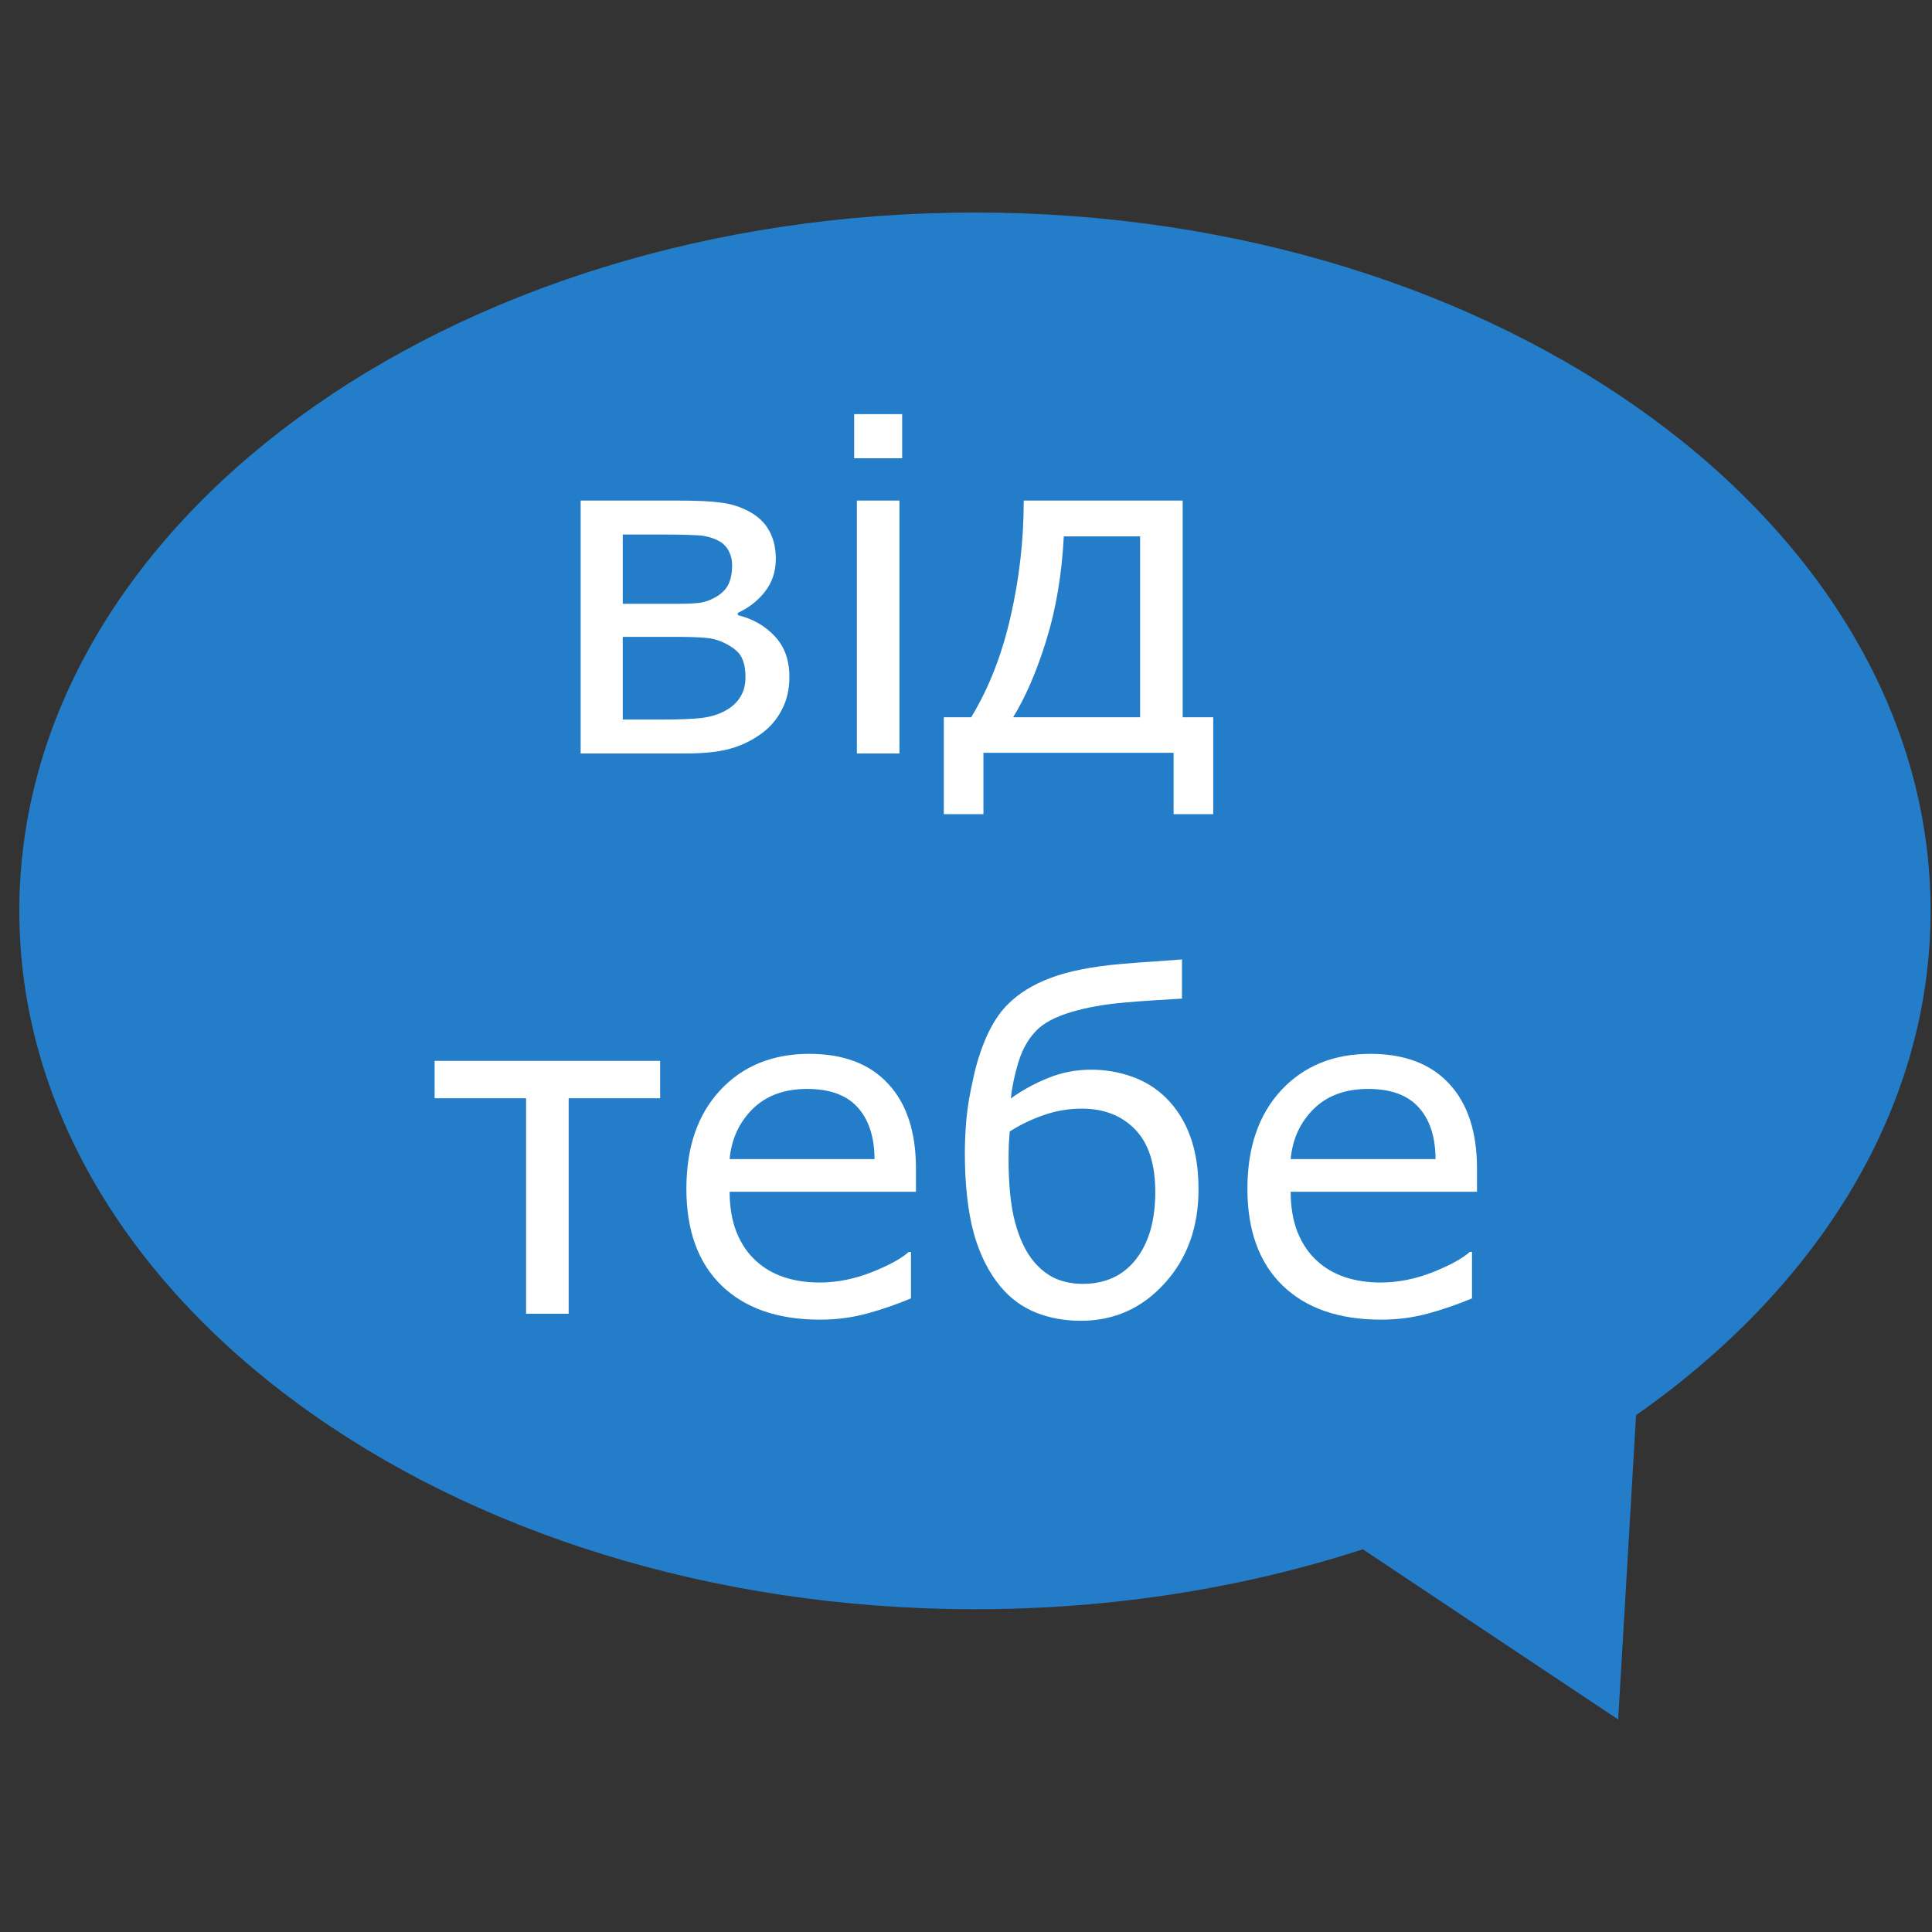 <svg width="100" height="100" viewBox="0 0 100 100" fill="none" xmlns="http://www.w3.org/2000/svg">
<rect x="0" y="0" width="100" height="100" fill="#333333" stroke="none"/>
<path fill-rule="evenodd" clip-rule="evenodd" d="M84.683 73.247C94.077 66.668 99.927 57.406 99.927 47.146C99.927 27.183 77.781 11 50.463 11C23.145 11 1 27.183 1 47.146C1 67.109 23.145 83.293 50.463 83.293C57.612 83.293 64.406 82.185 70.542 80.191L83.756 89L84.683 73.247Z" fill="#247DC9"/>
<path d="M40.859 35.039C40.859 35.672 40.73 36.234 40.473 36.727C40.223 37.219 39.875 37.629 39.43 37.957C38.93 38.324 38.383 38.59 37.789 38.754C37.203 38.918 36.43 39 35.469 39H30.055V25.91H35.117C36.094 25.91 36.828 25.945 37.32 26.016C37.82 26.078 38.289 26.223 38.727 26.449C39.219 26.707 39.578 27.043 39.805 27.457C40.039 27.871 40.156 28.359 40.156 28.922C40.156 29.57 39.973 30.133 39.605 30.609C39.238 31.086 38.766 31.457 38.188 31.723V31.84C38.961 32.027 39.598 32.391 40.098 32.93C40.605 33.461 40.859 34.164 40.859 35.039ZM37.895 29.262C37.895 28.98 37.832 28.727 37.707 28.5C37.59 28.273 37.406 28.098 37.156 27.973C36.828 27.809 36.457 27.719 36.043 27.703C35.637 27.68 35.133 27.668 34.531 27.668H32.234V31.254H34.988C35.566 31.254 35.992 31.234 36.266 31.195C36.547 31.148 36.828 31.039 37.109 30.867C37.406 30.68 37.609 30.461 37.719 30.211C37.836 29.953 37.895 29.637 37.895 29.262ZM38.586 35.051C38.586 34.621 38.516 34.273 38.375 34.008C38.234 33.734 37.926 33.484 37.449 33.258C37.152 33.117 36.832 33.035 36.488 33.012C36.145 32.98 35.668 32.965 35.059 32.965H32.234V37.242H34.32C35.195 37.242 35.867 37.215 36.336 37.16C36.812 37.098 37.223 36.969 37.566 36.773C37.91 36.578 38.164 36.34 38.328 36.059C38.5 35.777 38.586 35.441 38.586 35.051ZM46.695 23.719H44.211V21.434H46.695V23.719ZM46.555 39H44.352V25.91H46.555V39ZM62.797 42.141H60.746V38.965H50.902V42.141H48.852V37.125H50.27C51.184 35.617 51.863 33.879 52.309 31.91C52.762 29.934 52.988 27.934 52.988 25.91H61.215V37.125H62.797V42.141ZM59.012 37.125V27.762H55.062C54.961 29.723 54.66 31.512 54.16 33.129C53.66 34.746 53.086 36.078 52.438 37.125H59.012ZM34.168 56.844H29.434V68H27.23V56.844H22.496V54.91H34.168V56.844ZM47.41 61.684H37.766C37.766 62.488 37.887 63.191 38.129 63.793C38.371 64.387 38.703 64.875 39.125 65.258C39.531 65.633 40.012 65.914 40.566 66.102C41.129 66.289 41.746 66.383 42.418 66.383C43.309 66.383 44.203 66.207 45.102 65.856C46.008 65.496 46.652 65.144 47.035 64.801H47.152V67.203C46.41 67.516 45.652 67.777 44.879 67.988C44.105 68.199 43.293 68.305 42.441 68.305C40.27 68.305 38.574 67.719 37.355 66.547C36.137 65.367 35.527 63.695 35.527 61.531C35.527 59.391 36.109 57.691 37.273 56.434C38.445 55.176 39.984 54.547 41.891 54.547C43.656 54.547 45.016 55.062 45.969 56.094C46.93 57.125 47.41 58.59 47.41 60.488V61.684ZM45.266 59.996C45.258 58.84 44.965 57.945 44.387 57.312C43.816 56.68 42.945 56.363 41.773 56.363C40.594 56.363 39.652 56.711 38.949 57.406C38.254 58.102 37.859 58.965 37.766 59.996H45.266ZM60.371 56.844C60.918 57.391 61.332 58.055 61.613 58.836C61.895 59.609 62.035 60.52 62.035 61.566C62.035 63.52 61.449 65.141 60.277 66.43C59.105 67.719 57.664 68.363 55.953 68.363C55.109 68.363 54.332 68.223 53.621 67.941C52.91 67.652 52.305 67.211 51.805 66.617C51.18 65.875 50.711 64.941 50.398 63.816C50.094 62.684 49.941 61.305 49.941 59.68C49.941 59.094 49.969 58.5 50.023 57.898C50.078 57.289 50.203 56.562 50.398 55.719C50.555 54.992 50.781 54.293 51.078 53.621C51.383 52.949 51.742 52.406 52.156 51.992C52.719 51.422 53.457 50.965 54.371 50.621C55.293 50.27 56.512 50.027 58.027 49.895C58.645 49.84 59.219 49.797 59.75 49.766C60.281 49.727 60.758 49.691 61.18 49.66V51.688C60.664 51.719 60.152 51.75 59.645 51.781C59.145 51.812 58.645 51.852 58.145 51.898C57.145 51.984 56.238 52.148 55.426 52.391C54.621 52.633 54.031 52.945 53.656 53.328C53.242 53.742 52.93 54.285 52.719 54.957C52.516 55.621 52.383 56.254 52.32 56.855C52.906 56.434 53.547 56.082 54.242 55.801C54.945 55.512 55.691 55.367 56.48 55.367C57.215 55.367 57.922 55.488 58.602 55.73C59.281 55.973 59.871 56.344 60.371 56.844ZM59.797 61.695C59.797 60.25 59.449 59.172 58.754 58.461C58.059 57.742 57.141 57.383 56 57.383C55.32 57.383 54.668 57.492 54.043 57.711C53.418 57.922 52.824 58.207 52.262 58.566C52.246 58.762 52.23 58.992 52.215 59.258C52.207 59.516 52.203 59.754 52.203 59.973C52.203 61.332 52.316 62.434 52.543 63.277C52.77 64.121 53.09 64.793 53.504 65.293C53.863 65.715 54.254 66.016 54.676 66.195C55.098 66.367 55.551 66.453 56.035 66.453C57.215 66.453 58.137 66.027 58.801 65.176C59.465 64.324 59.797 63.164 59.797 61.695ZM76.449 61.684H66.805C66.805 62.488 66.926 63.191 67.168 63.793C67.41 64.387 67.742 64.875 68.164 65.258C68.57 65.633 69.051 65.914 69.606 66.102C70.168 66.289 70.785 66.383 71.457 66.383C72.348 66.383 73.242 66.207 74.141 65.856C75.047 65.496 75.691 65.144 76.074 64.801H76.191V67.203C75.449 67.516 74.691 67.777 73.918 67.988C73.144 68.199 72.332 68.305 71.481 68.305C69.309 68.305 67.613 67.719 66.394 66.547C65.176 65.367 64.566 63.695 64.566 61.531C64.566 59.391 65.148 57.691 66.312 56.434C67.484 55.176 69.023 54.547 70.93 54.547C72.695 54.547 74.055 55.062 75.008 56.094C75.969 57.125 76.449 58.59 76.449 60.488V61.684ZM74.305 59.996C74.297 58.84 74.004 57.945 73.426 57.312C72.856 56.68 71.984 56.363 70.812 56.363C69.633 56.363 68.691 56.711 67.988 57.406C67.293 58.102 66.898 58.965 66.805 59.996H74.305Z" fill="white"/>
</svg>
